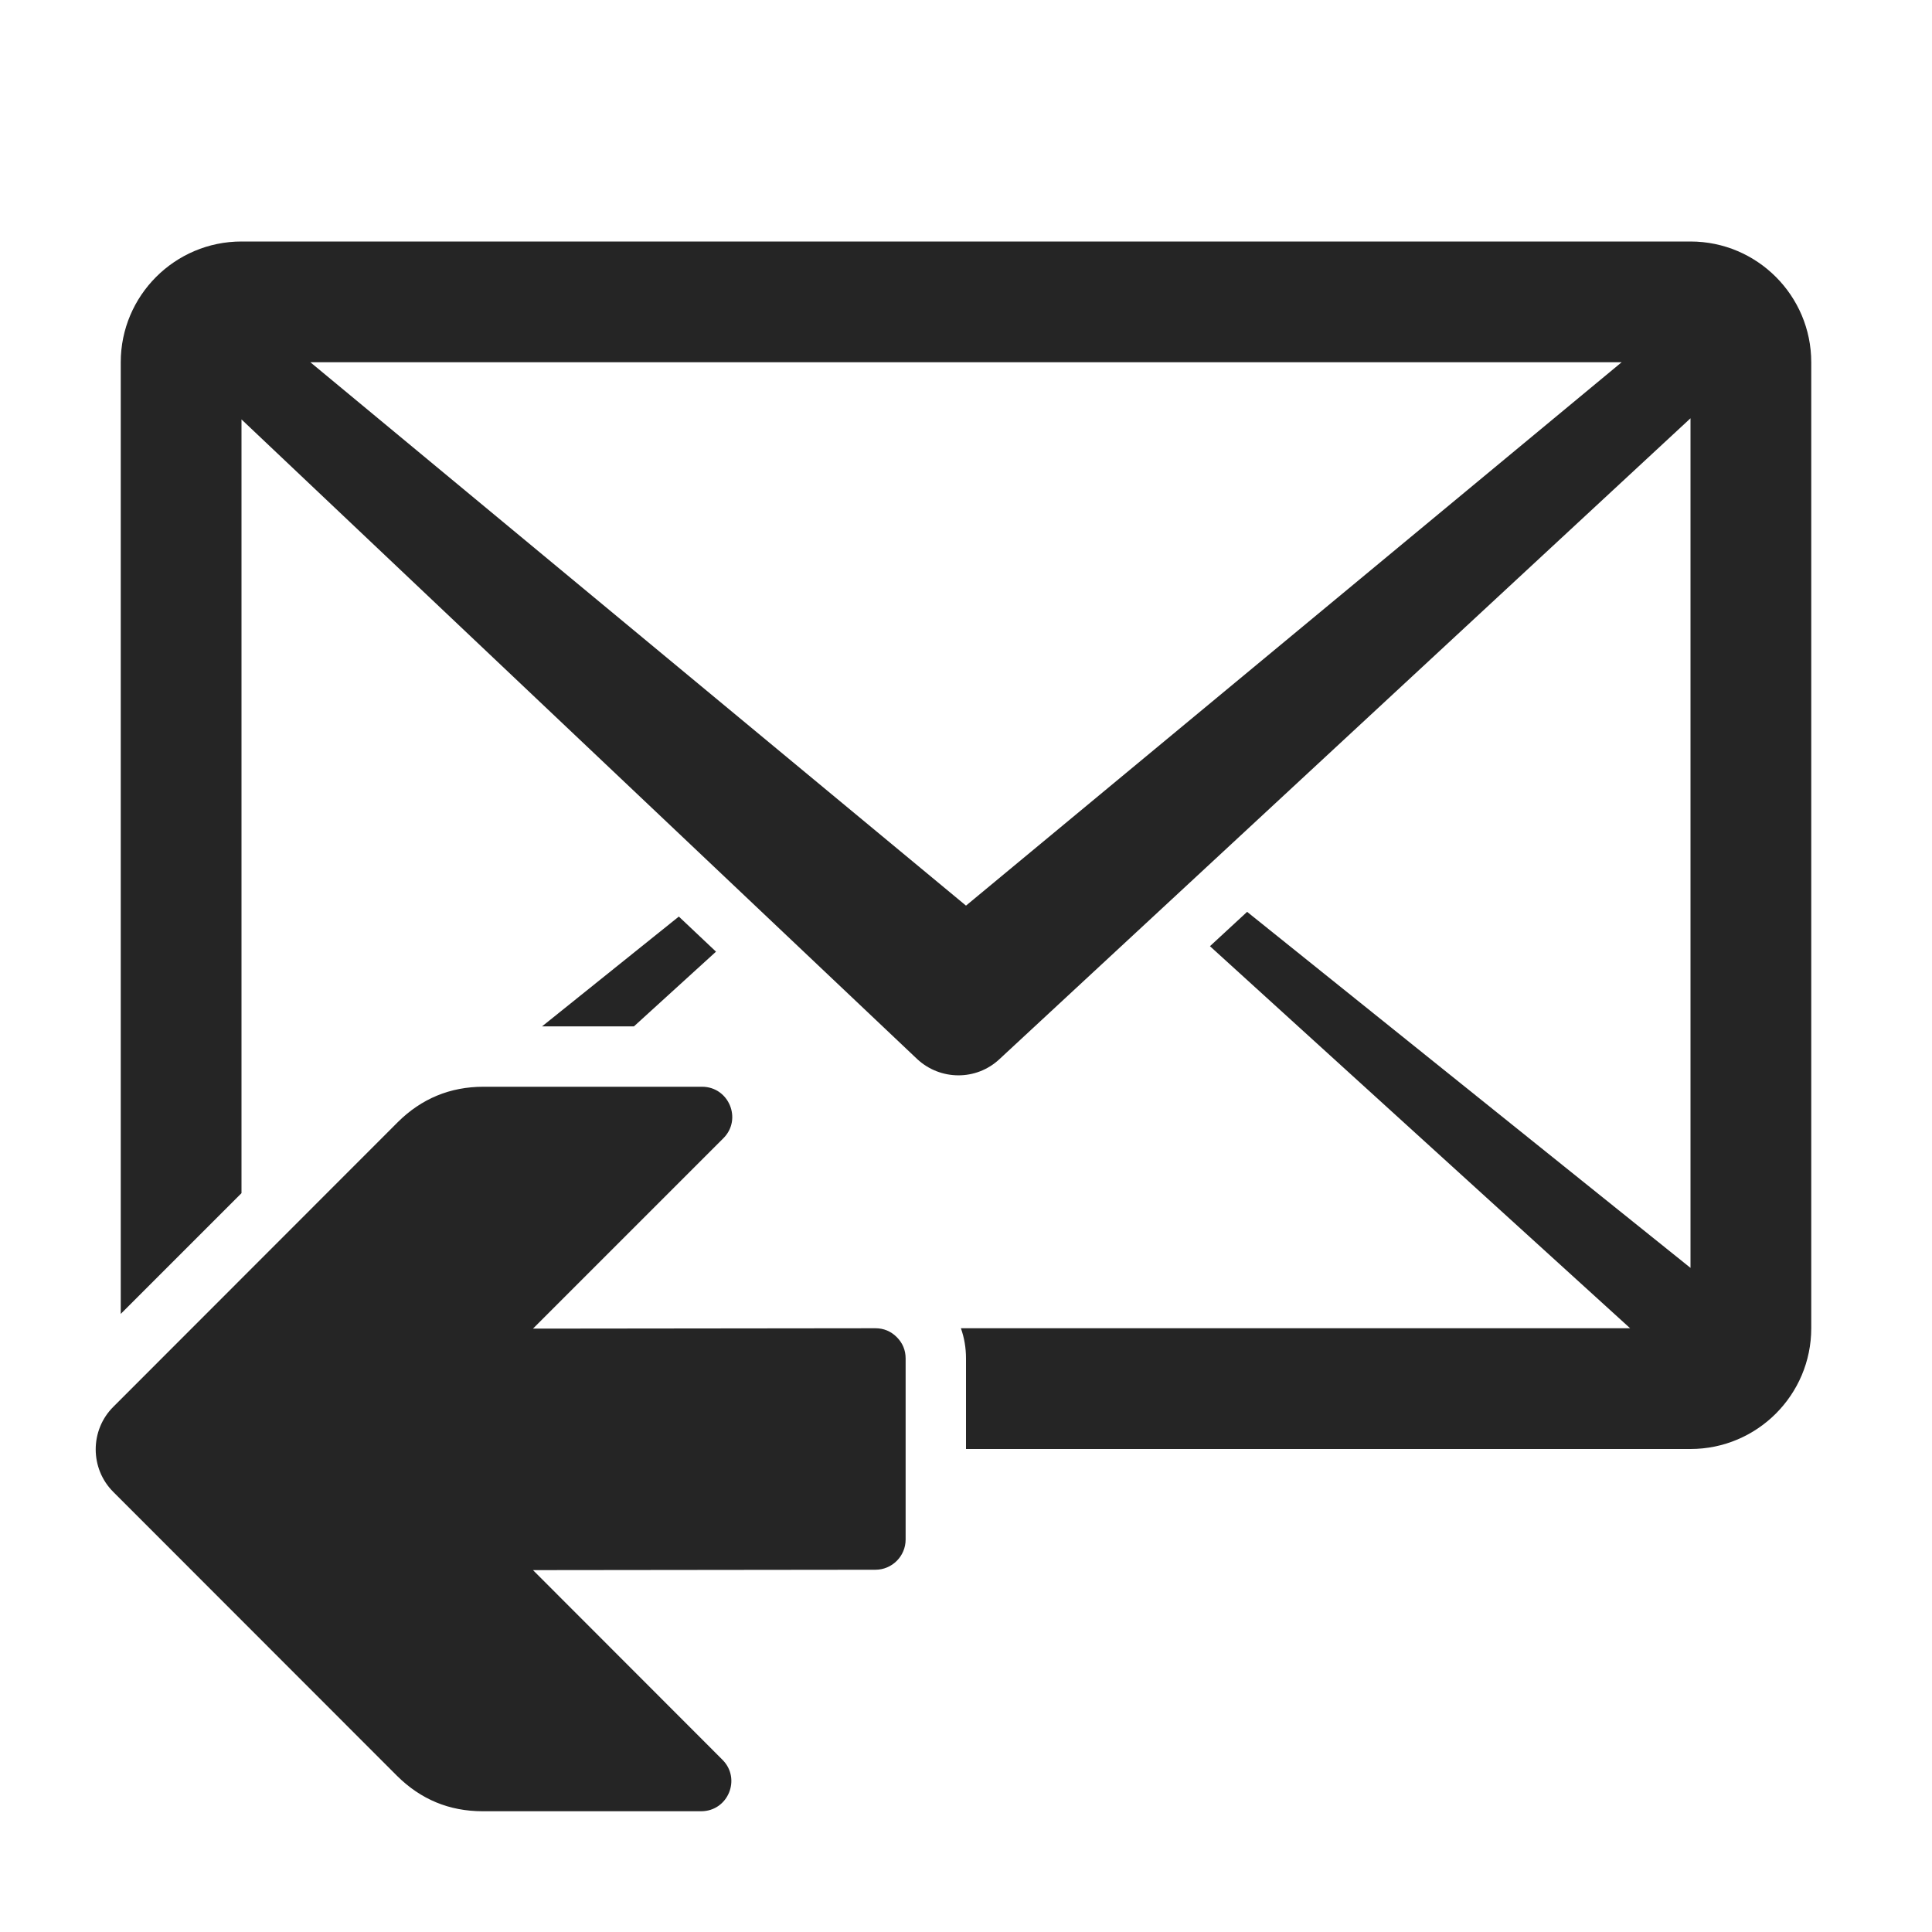 <?xml version="1.0" encoding="UTF-8"?>
<!DOCTYPE svg PUBLIC "-//W3C//DTD SVG 1.1//EN" "http://www.w3.org/Graphics/SVG/1.1/DTD/svg11.dtd">
<svg xmlns="http://www.w3.org/2000/svg" xml:space="preserve" width="1024px" height="1024px" shape-rendering="geometricPrecision" text-rendering="geometricPrecision" image-rendering="optimizeQuality" fill-rule="nonzero" clip-rule="evenodd" viewBox="0 0 10240 10240" xmlns:xlink="http://www.w3.org/1999/xlink">
	<title>mail_reply icon</title>
	<desc>mail_reply icon from the IconExperience.com O-Collection. Copyright by INCORS GmbH (www.incors.com).</desc>
	<path id="curve1" fill="#252525" d="M1280 1280l7680 0c353,0 640,287 640,640l0 5120c0,353 -287,640 -640,640l-3840 0 0 -480c0,-56 -9,-109 -27,-160l3547 0 -2227 -2025 197 -182 2350 1887 0 -4503 -3663 3397c-123,115 -313,113 -435,0l-3582 -3391 0 4101 -640 640 0 -5044c0,-353 287,-640 640,-640zm1593 4160l725 -582 197 186 -435 396 -487 0zm-1228 -3520l3475 2880 3475 -2880 -6950 0z"/>
	<path id="curve0" fill="#252525" d="M2105 9413l-1504 -1505c-125,-124 -125,-328 0,-452l1508 -1509c125,-124 277,-187 453,-187l1159 0c142,0 214,172 113,273l-1009 1009 1815 -2c44,0 82,16 113,47 31,31 47,69 47,113l0 960c0,88 -72,160 -160,160l-1815 2 1004 1005c101,101 30,273 -113,273l-1158 0c-177,0 -328,-63 -453,-187z"/>
</svg>
